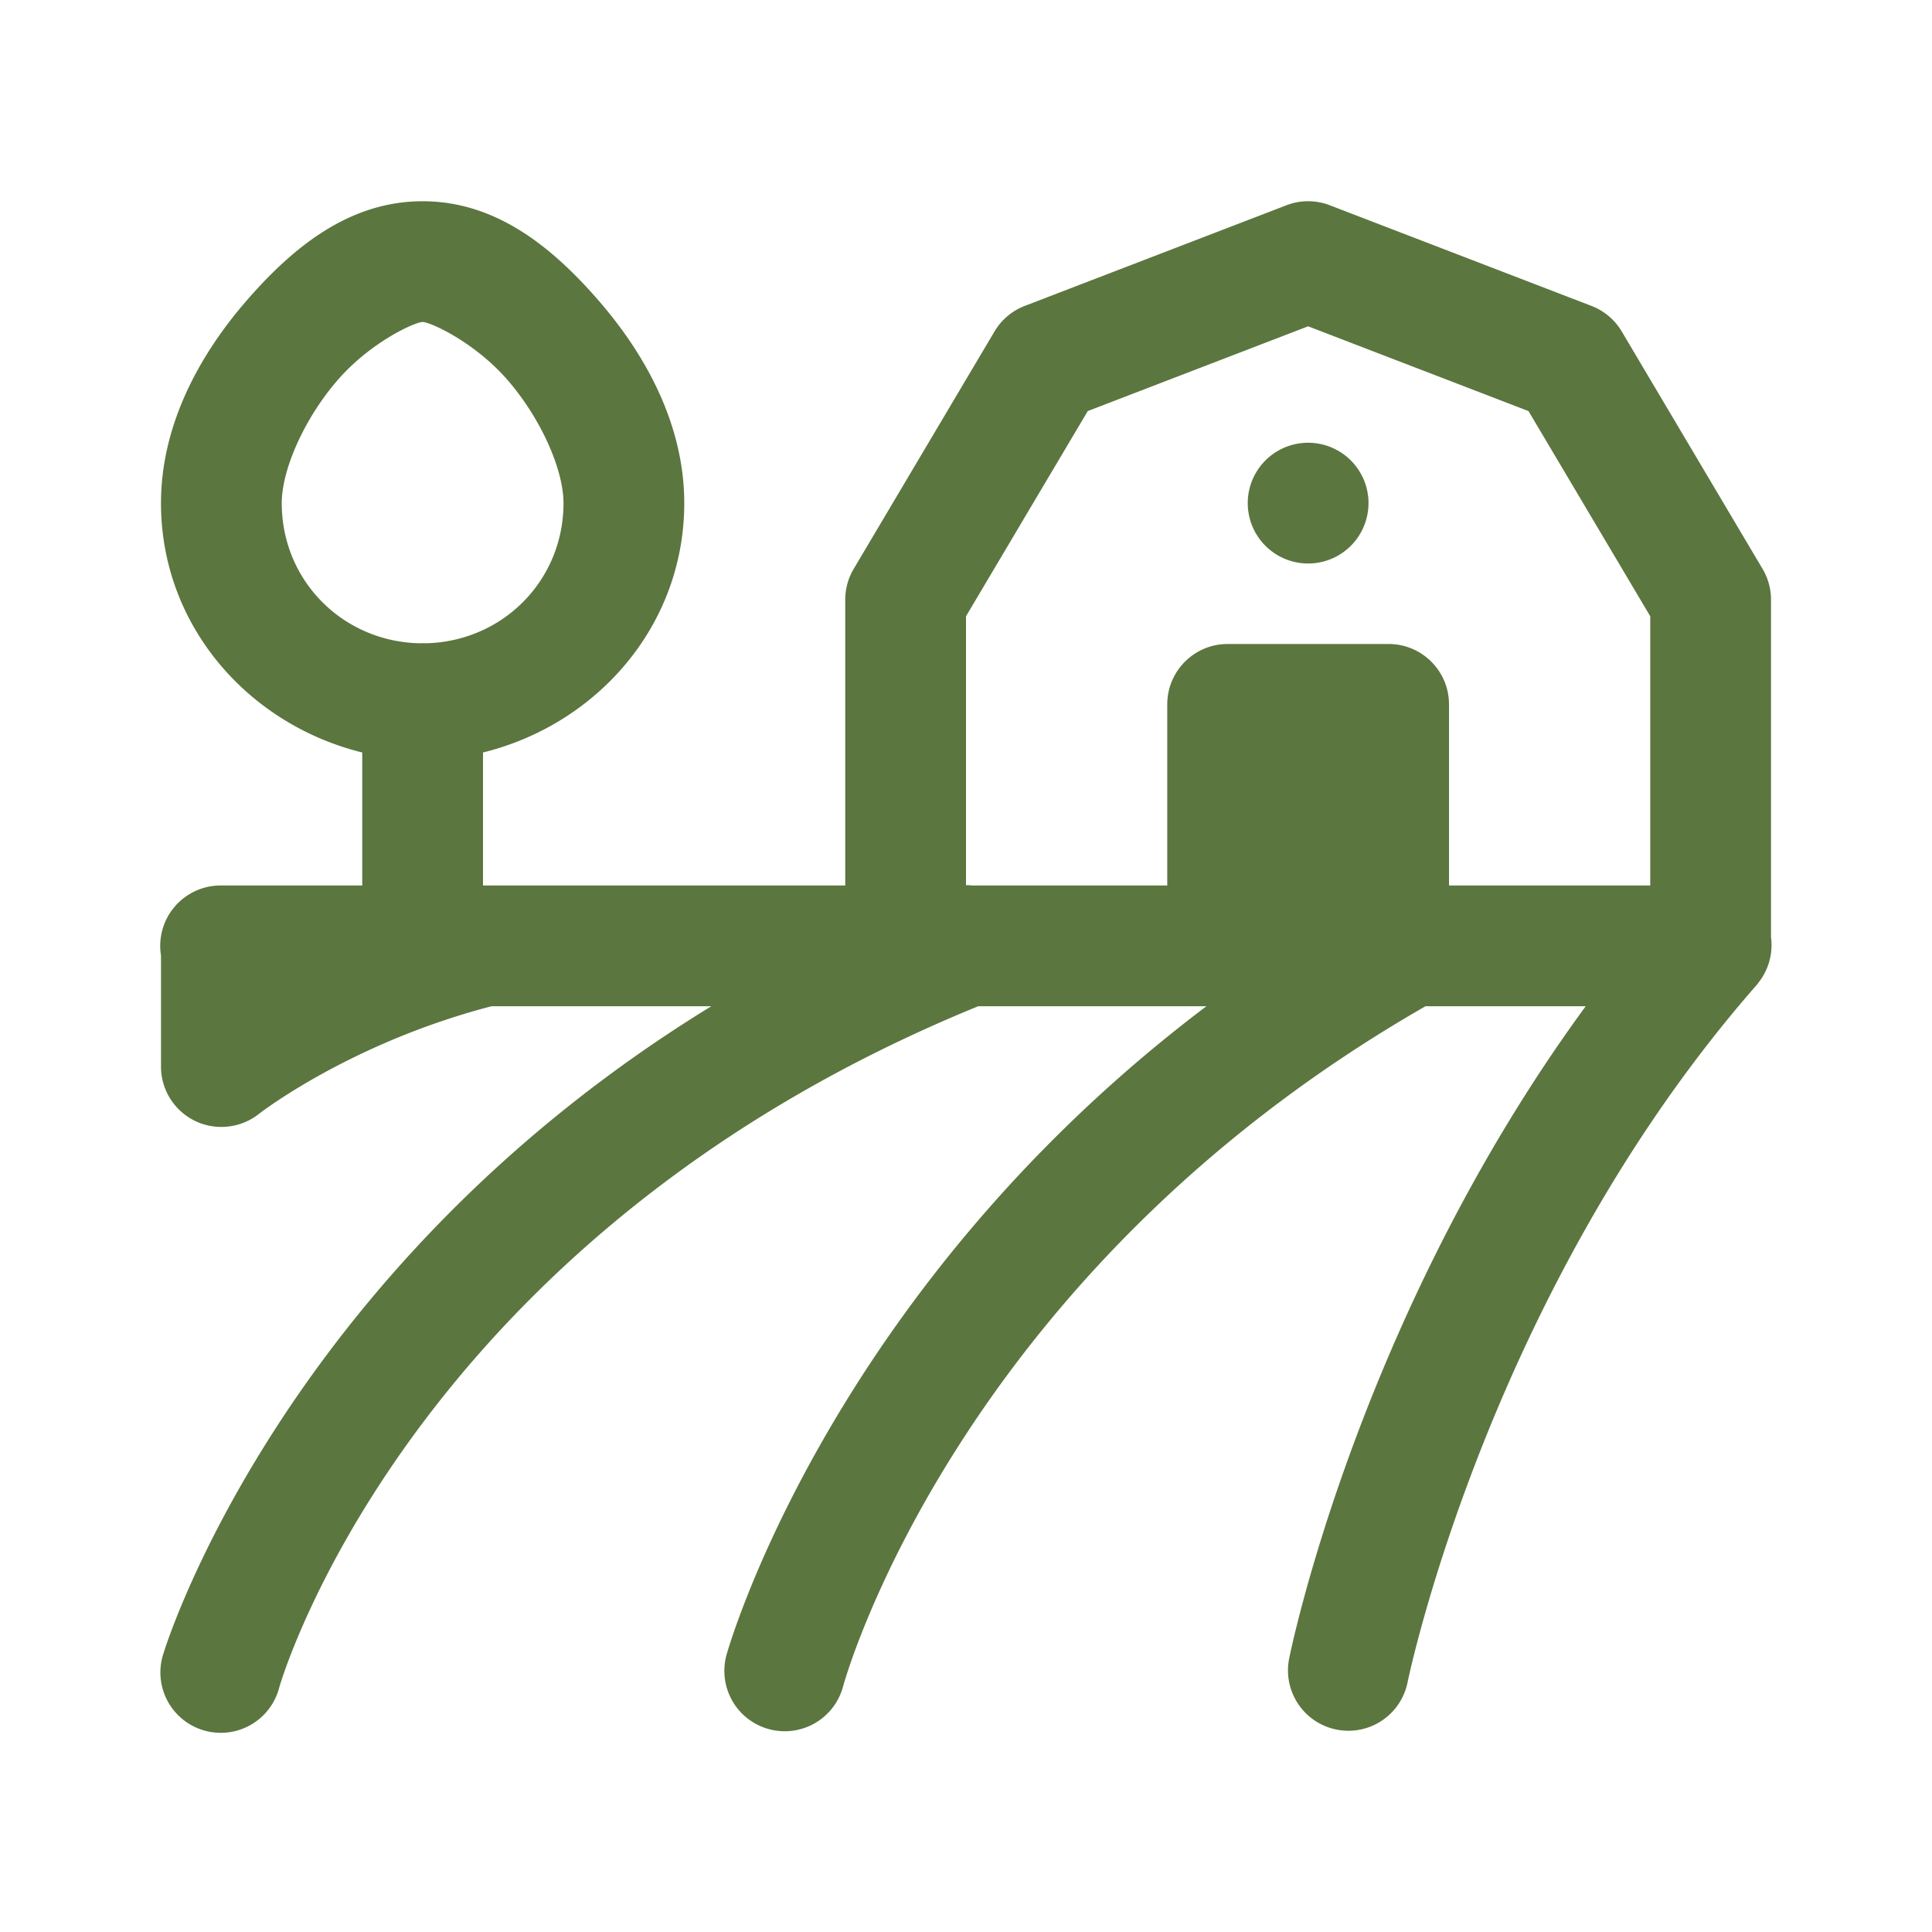 <svg xmlns="http://www.w3.org/2000/svg"  viewBox="0 0 48 48" width="64px" height="64px" fill="#5b763f"><path d="M 10.5 5 C 8.69 5 7.293 6.122 6.115 7.482 C 4.937 8.843 4 10.576 4 12.5 C 4 15.541 6.165 17.997 9 18.695 L 9 22 L 5.5 22 A 1.5 1.5 0 0 0 4 23.74 L 4 26.5 C 4 27.075 4.33 27.599 4.848 27.85 C 5.056 27.951 5.279 27.998 5.5 27.998 C 5.833 27.998 6.163 27.888 6.434 27.674 C 6.455 27.656 8.701 25.913 12.211 25 L 17.672 25 C 6.906 31.602 4.061 41.08 4.061 41.08 A 1.5 1.5 0 1 0 6.939 41.92 C 6.939 41.92 10.089 30.804 24.303 25 L 24.5 25 L 29.973 25 C 20.546 32.118 18.053 41.105 18.053 41.105 A 1.5 1.5 0 1 0 20.947 41.895 C 20.947 41.895 23.69 31.726 35.416 25 L 39.396 25 C 33.695 32.788 32.029 41.205 32.029 41.205 A 1.5 1.5 0 1 0 34.971 41.795 C 34.971 41.795 36.944 32.129 43.629 24.488 A 1.5 1.5 0 0 0 43.676 24.432 A 1.5 1.5 0 0 0 43.688 24.414 A 1.5 1.5 0 0 0 44 23.285 L 44 14.9 A 1.5 1.5 0 0 0 43.791 14.135 L 40.291 8.234 A 1.5 1.5 0 0 0 39.539 7.6 L 33.039 5.1 A 1.5 1.5 0 0 0 32.451 5 A 1.5 1.5 0 0 0 31.961 5.1 L 25.461 7.6 A 1.5 1.5 0 0 0 24.709 8.234 L 21.209 14.135 A 1.5 1.5 0 0 0 21 14.9 L 21 22 L 12 22 L 12 18.695 C 14.835 17.997 17 15.541 17 12.5 C 17 10.576 16.063 8.843 14.885 7.482 C 13.707 6.122 12.31 5 10.5 5 z M 10.5 8 C 10.69 8 11.793 8.498 12.615 9.447 C 13.437 10.397 14 11.663 14 12.5 C 14 14.419 12.493 15.935 10.586 15.982 A 1.5 1.5 0 0 0 10.414 15.982 C 8.507 15.935 7 14.419 7 12.5 C 7 11.663 7.563 10.397 8.385 9.447 C 9.207 8.498 10.31 8 10.5 8 z M 32.5 8.107 L 37.975 10.213 L 41 15.311 L 41 22 L 36 22 L 36 17.5 C 36 16.672 35.328 16 34.5 16 L 30.5 16 C 29.672 16 29 16.672 29 17.5 L 29 22 L 24.5 22 L 24.162 22 A 1.5 1.5 0 0 0 24 21.992 L 24 15.311 L 27.025 10.213 L 32.5 8.107 z M 32.5 11 A 1.5 1.5 0 0 0 32.5 14 A 1.5 1.5 0 0 0 32.5 11 z"/></svg>
